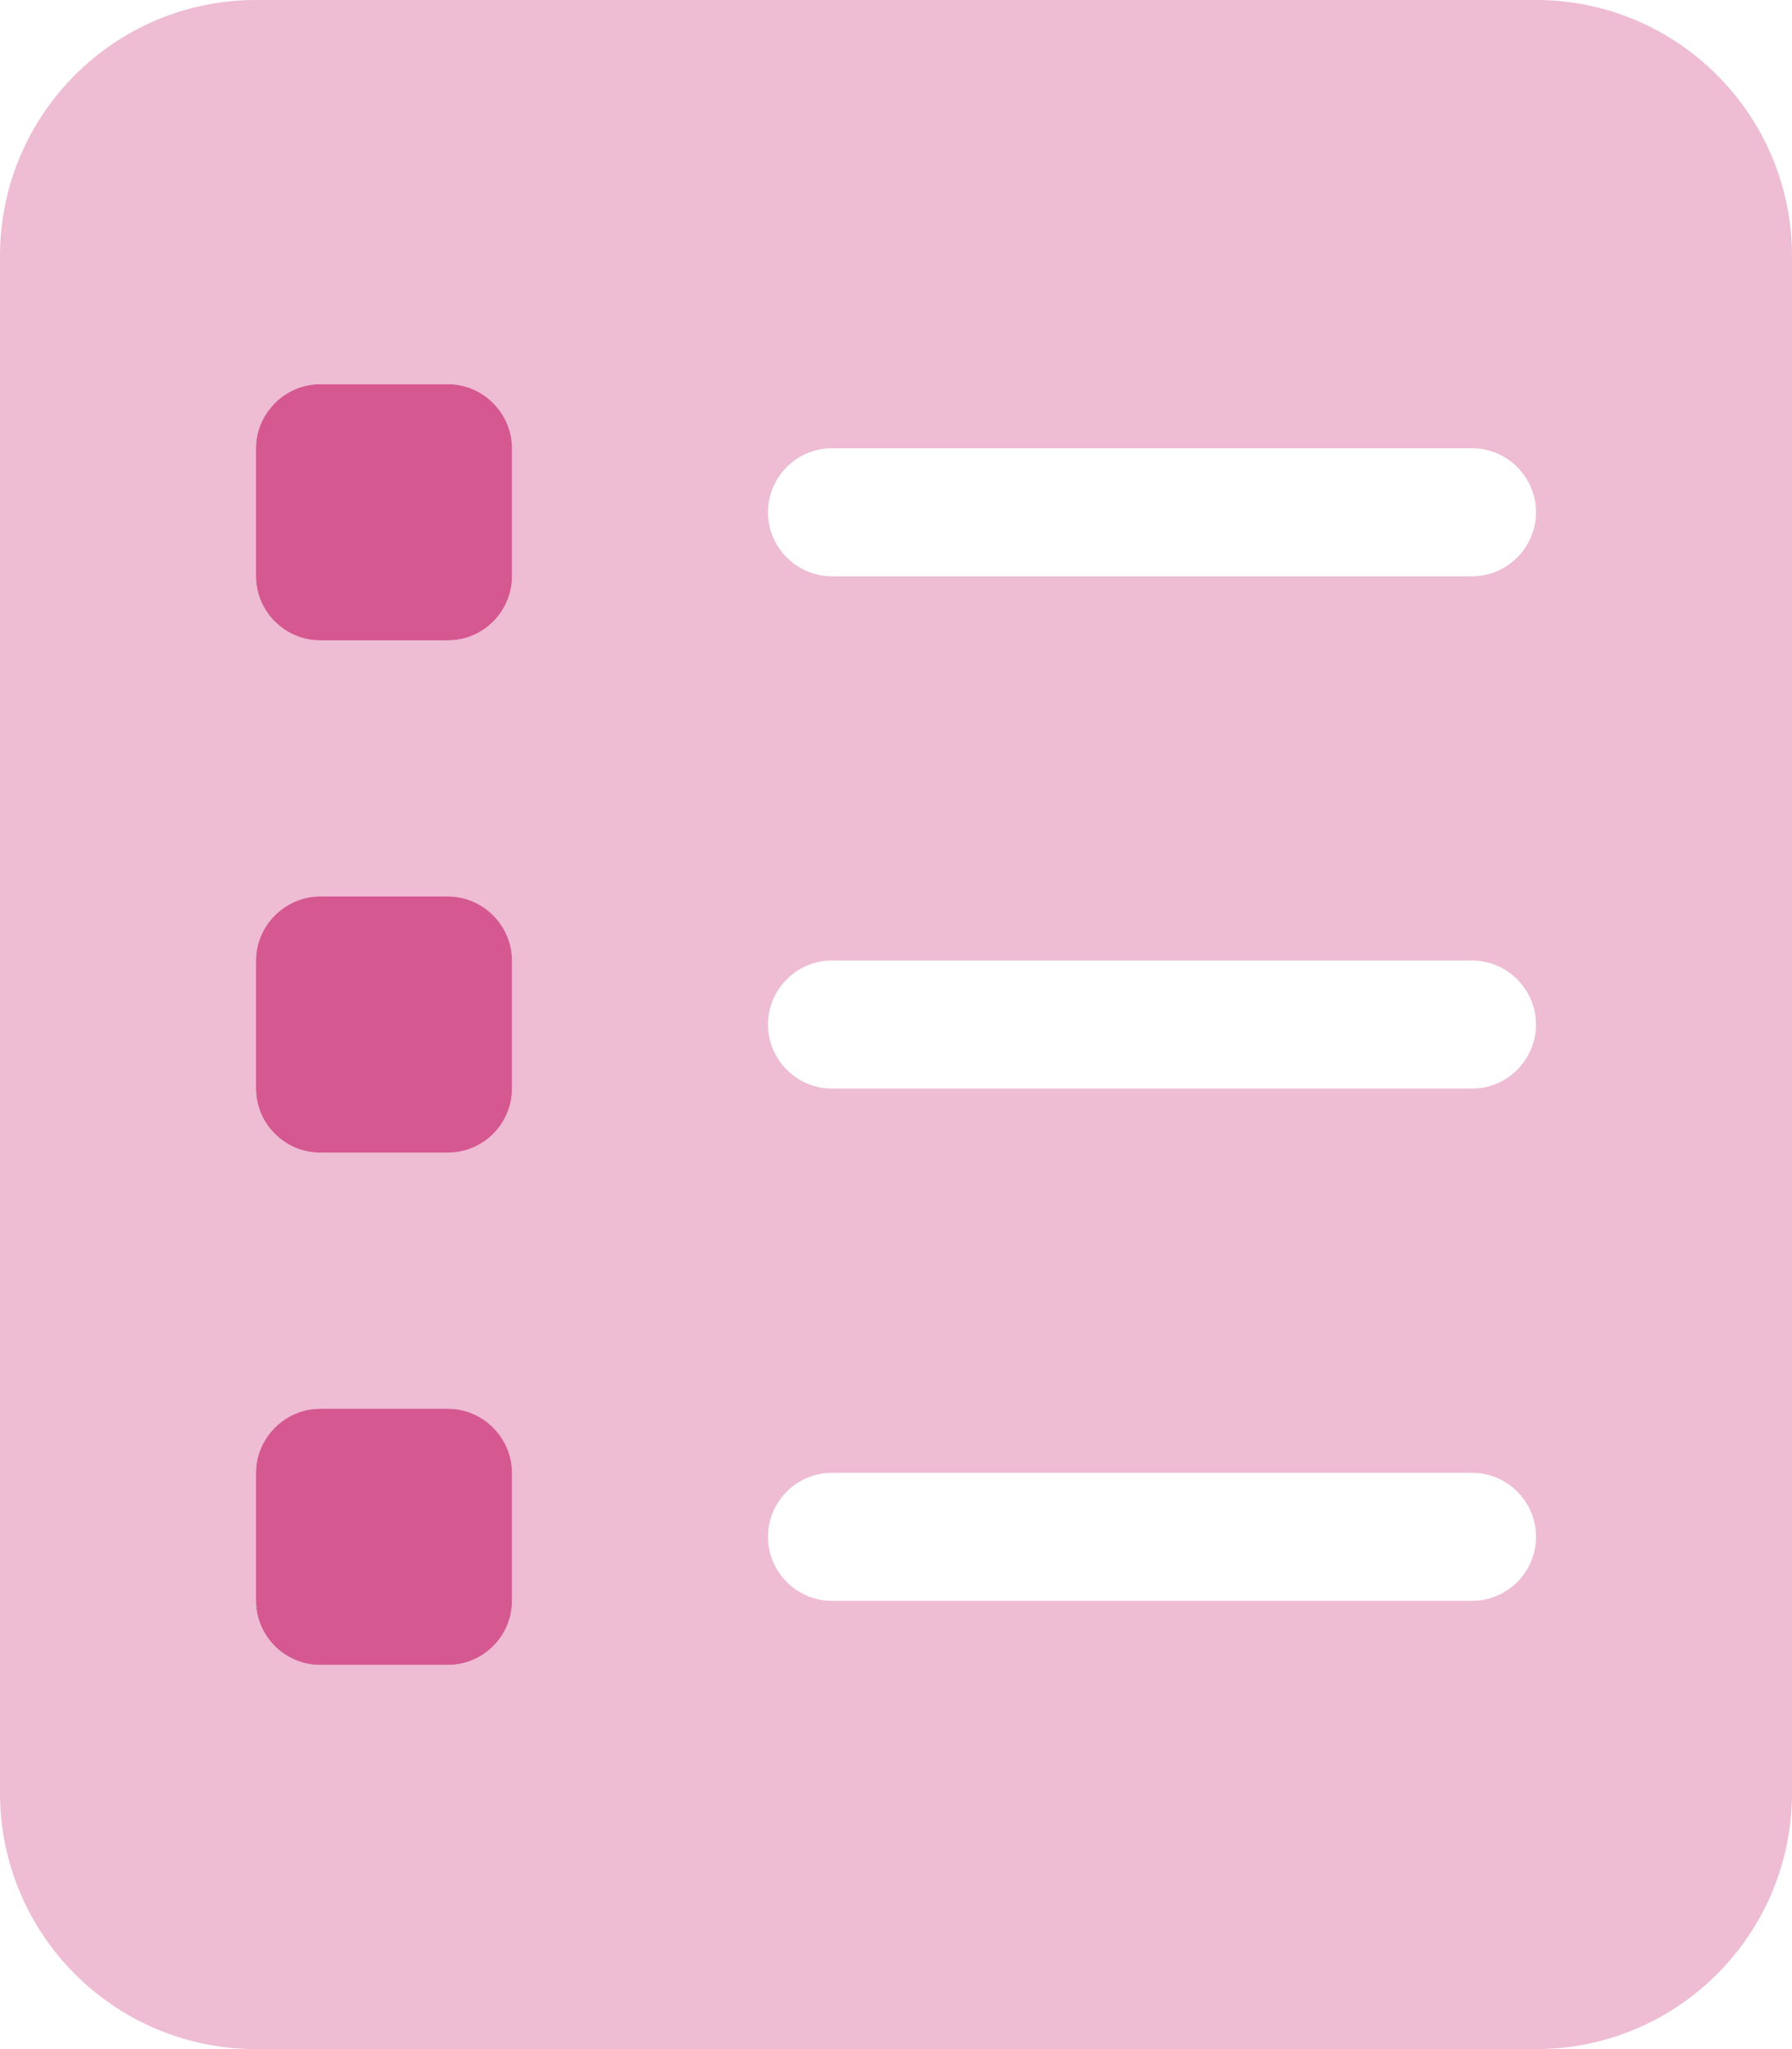 <svg width="14" height="16" viewBox="0 0 14 16" fill="none" xmlns="http://www.w3.org/2000/svg">
<path d="M3.5 11H2.5C2.227 11 2 11.228 2 11.5V12.5C2 12.775 2.227 13 2.5 13H3.5C3.775 13 4 12.775 4 12.5V11.5C4 11.228 3.775 11 3.5 11ZM3.5 7H2.5C2.227 7 2 7.228 2 7.5V8.5C2 8.775 2.227 9 2.5 9H3.5C3.775 9 4 8.775 4 8.5V7.5C4 7.228 3.775 7 3.5 7ZM3.5 3H2.5C2.227 3 2 3.228 2 3.5V4.5C2 4.775 2.227 5 2.5 5H3.5C3.775 5 4 4.775 4 4.5V3.5C4 3.228 3.775 3 3.5 3Z" fill="#D55891"/>
<path opacity="0.4" d="M12 0H2C0.895 0 0 0.895 0 2V14C0 15.105 0.895 16 2 16H12C13.105 16 14 15.105 14 14V2C14 0.895 13.103 0 12 0ZM4 12.5C4 12.775 3.775 13 3.5 13H2.5C2.227 13 2 12.775 2 12.5V11.5C2 11.228 2.227 11 2.5 11H3.5C3.775 11 4 11.228 4 11.5V12.5ZM4 8.5C4 8.775 3.775 9 3.5 9H2.5C2.227 9 2 8.775 2 8.5V7.5C2 7.228 2.227 7 2.5 7H3.5C3.775 7 4 7.228 4 7.5V8.5ZM4 4.5C4 4.775 3.775 5 3.5 5H2.5C2.227 5 2 4.775 2 4.5V3.5C2 3.228 2.227 3 2.5 3H3.5C3.775 3 4 3.228 4 3.5V4.5ZM11.5 12.5H6.5C6.225 12.5 6 12.275 6 12C6 11.725 6.224 11.5 6.5 11.5H11.5C11.776 11.5 12 11.724 12 12C12 12.276 11.775 12.5 11.5 12.5ZM11.5 8.5H6.5C6.225 8.5 6 8.275 6 8C6 7.725 6.224 7.5 6.5 7.5H11.5C11.775 7.5 12 7.725 12 8C12 8.275 11.775 8.5 11.5 8.5ZM11.5 4.5H6.5C6.225 4.5 6 4.275 6 4C6 3.725 6.224 3.5 6.5 3.5H11.5C11.775 3.5 12 3.725 12 4C12 4.275 11.775 4.5 11.5 4.5Z" fill="#D55891"/>
</svg>
